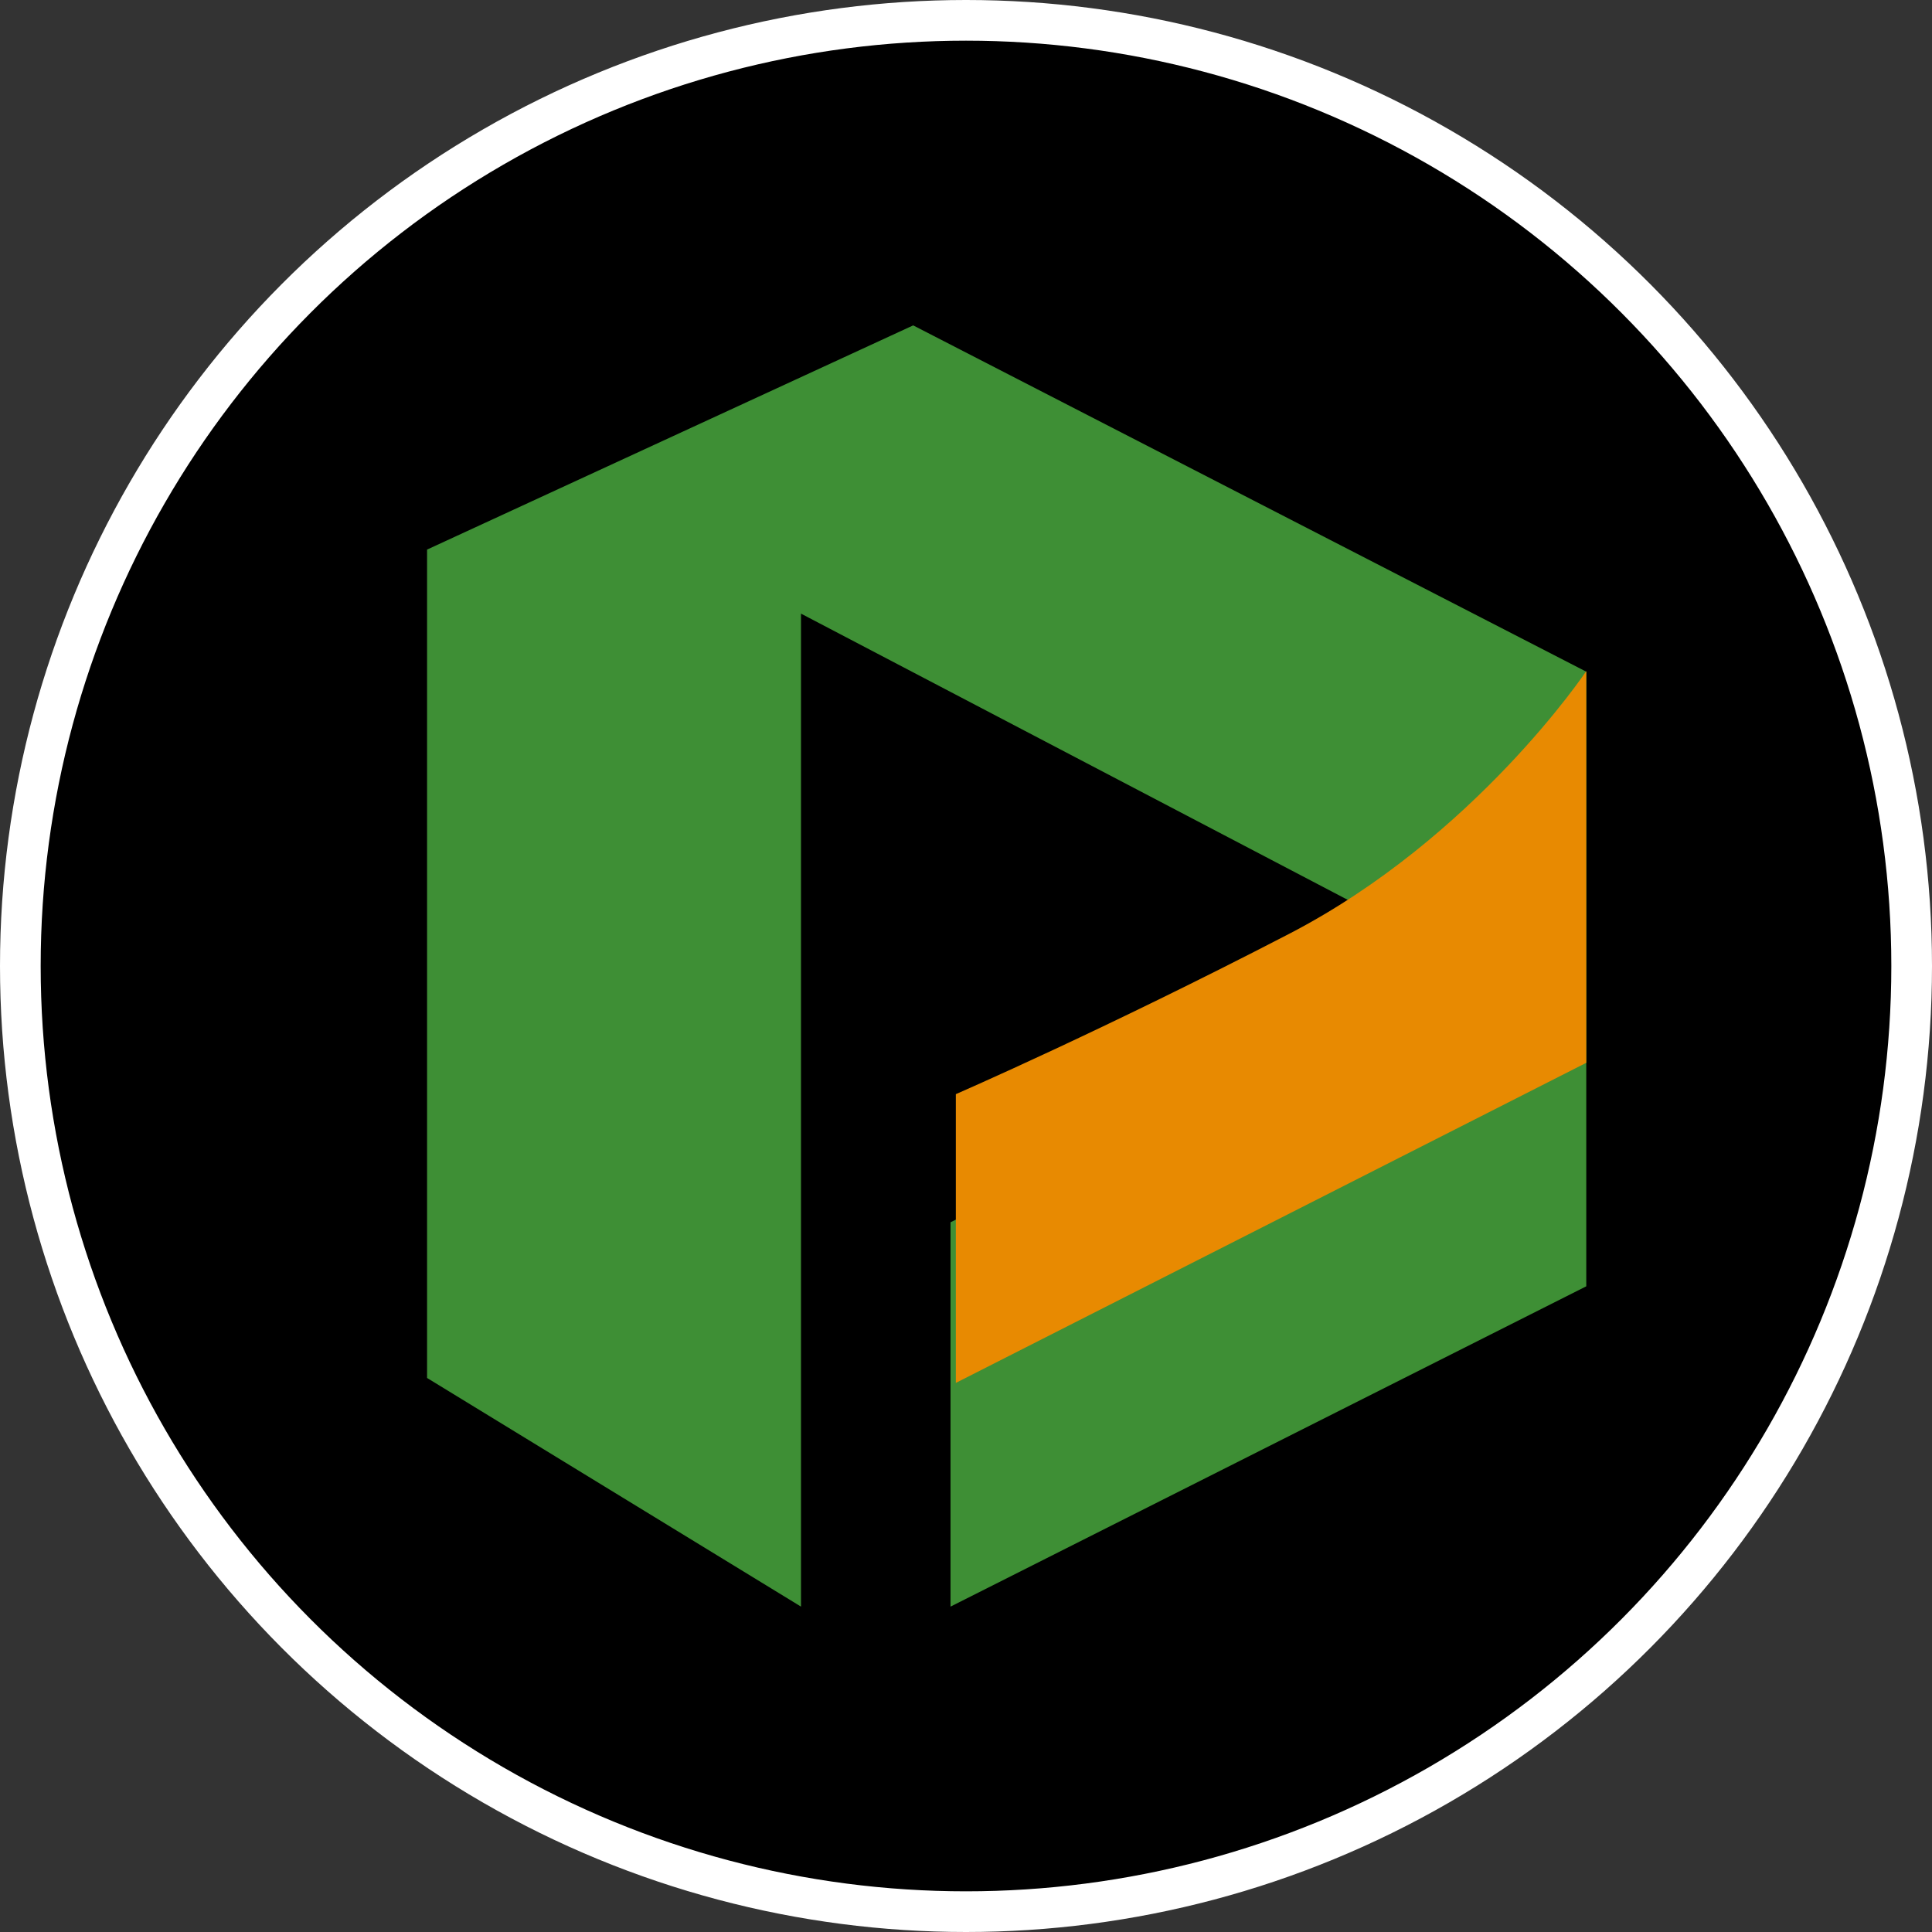 <svg width="95" height="95" viewBox="0 0 95 95" fill="none" xmlns="http://www.w3.org/2000/svg">
<rect x="0" y="0" width="95" height="95" fill="#333333" stroke="none"/>
<circle cx="47.5" cy="47.5" r="46.5" fill="black" stroke="white" stroke-width="2"/>
<path d="M39.386 79V30.173L72.483 47.5L46.739 60.101V79L78 63.25V33.028L44.903 16L21 27.024V67.757L39.386 79Z" fill="#3E8F35"/>
<path d="M47 53.801V68L78 52.26V33C78 33 72.529 41.181 63.398 45.914C54.267 50.647 47 53.801 47 53.801Z" fill="#E88A01"/>
</svg>
